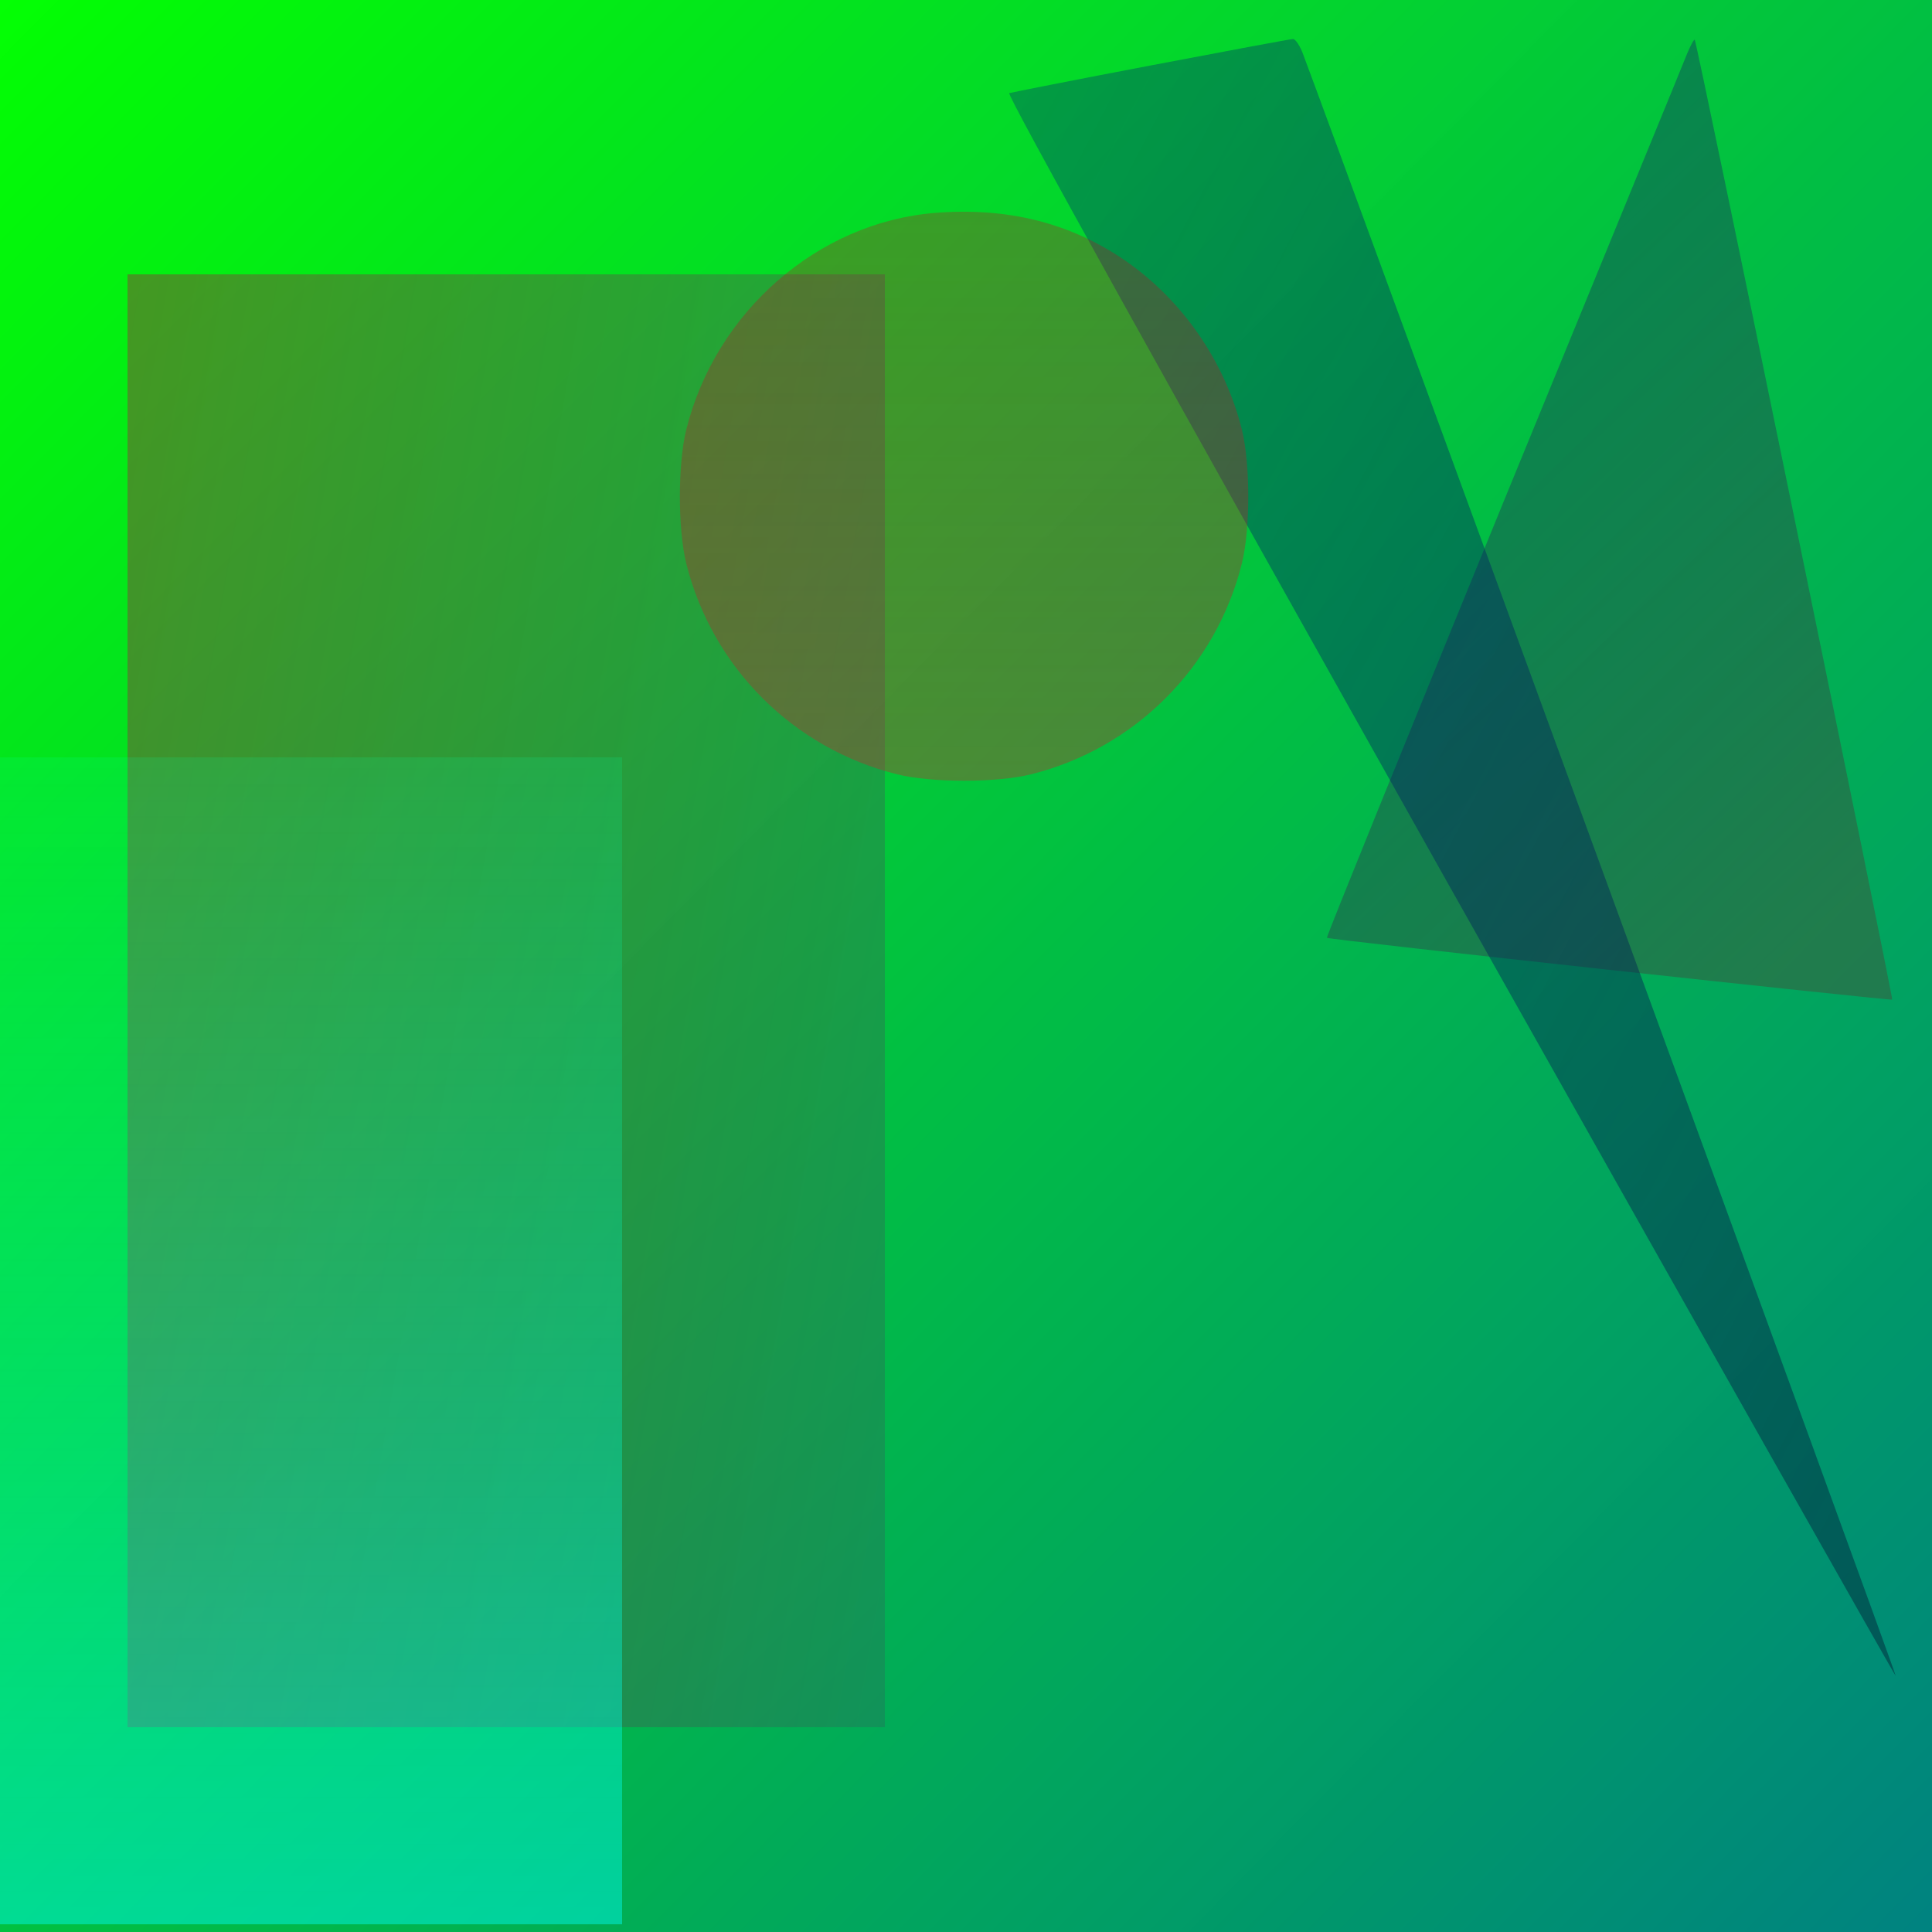 <?xml version="1.0" standalone="no"?><!DOCTYPE svg PUBLIC "-//W3C//DTD SVG 20010904//EN" "http://www.w3.org/TR/2001/REC-SVG-20010904/DTD/svg10.dtd"><svg version="1.0" xmlns="http://www.w3.org/2000/svg" width="500pt" height="500pt" viewBox="0 0 500 500" preserveAspectRatio="xMidYMid meet"><defs><linearGradient id="linear-gradient-1-1" x1="0.00%" y1="100.00%" x2="100.60%" y2="0.61%"><stop offset="0%" style="stop-color:rgb(1,255,0);stop-opacity:0.990" /><stop offset="100%" style="stop-color:rgb(0,130,129);stop-opacity:1.000" /></linearGradient><linearGradient id="linear-gradient-2-1" x1="0.00%" y1="100.00%" x2="59.44%" y2="-7.84%"><stop offset="0%" style="stop-color:rgb(0,6,122);stop-opacity:0.326" /><stop offset="100%" style="stop-color:rgb(69,72,57);stop-opacity:0.445" /></linearGradient><linearGradient id="linear-gradient-2-2" x1="0.00%" y1="100.00%" x2="157.87%" y2="47.68%"><stop offset="0%" style="stop-color:rgb(179,0,65);stop-opacity:0.364" /><stop offset="100%" style="stop-color:rgb(1,134,100);stop-opacity:0.343" /></linearGradient><linearGradient id="linear-gradient-3-1" x1="0.00%" y1="100.00%" x2="102.78%" y2="0.86%"><stop offset="0%" style="stop-color:rgb(0,11,128);stop-opacity:0.297" /><stop offset="100%" style="stop-color:rgb(2,45,59);stop-opacity:0.543" /></linearGradient><linearGradient id="linear-gradient-3-2" x1="0.00%" y1="100.00%" x2="0.00%" y2="-0.00%"><stop offset="0%" style="stop-color:rgb(0,254,162);stop-opacity:0.143" /><stop offset="100%" style="stop-color:rgb(0,255,255);stop-opacity:0.435" /></linearGradient><linearGradient id="linear-gradient-4-1" x1="0.00%" y1="100.00%" x2="0.00%" y2="-0.00%"><stop offset="0%" style="stop-color:rgb(197,0,34);stop-opacity:0.274" /><stop offset="100%" style="stop-color:rgb(172,59,48);stop-opacity:0.415" /></linearGradient></defs><g id="layer-1"><path d="M0 2500 l0 -2500 2500 0 2500 0 0 2500 0 2500 -2500 0 -2500 0 0 -2500z" fill="url(#linear-gradient-1-1)" id="region-1-1" transform="translate(0,500) scale(0.1,-0.1)"/></g><g id="layer-2"><path d="M4367 4863 c-8 -21 -223 -544 -476 -1162 -253 -619 -459 -1126 -457 -1128 4 -5 1459 -163 1463 -160 3 4 -505 2478 -511 2484 -2 2 -10 -13 -19 -34z" fill="url(#linear-gradient-2-1)" id="region-2-1" transform="translate(0,500) scale(0.1,-0.1)"/><path d="M330 2410 l0 -1880 980 0 980 0 0 1880 0 1880 -980 0 -980 0 0 -1880z" fill="url(#linear-gradient-2-2)" id="region-2-2" transform="translate(0,500) scale(0.1,-0.1)"/></g><g id="layer-3"><path d="M2980 4831 c-195 -37 -361 -70 -368 -72 -8 -3 402 -740 1139 -2052 634 -1126 1154 -2046 1155 -2044 3 2 -1439 3946 -1533 4195 -8 23 -21 42 -27 41 -6 0 -171 -31 -366 -68z" fill="url(#linear-gradient-3-1)" id="region-3-1" transform="translate(0,500) scale(0.1,-0.1)"/><path d="M0 1530 l0 -1510 805 0 805 0 0 1510 0 1510 -805 0 -805 0 0 -1510z" fill="url(#linear-gradient-3-2)" id="region-3-2" transform="translate(0,500) scale(0.1,-0.1)"/></g><g id="layer-4"><path d="M2419 4449 c-303 -25 -567 -256 -643 -561 -22 -89 -22 -257 0 -346 67 -269 277 -479 546 -546 89 -22 257 -22 346 0 269 67 479 277 546 546 22 89 22 257 0 346 -44 177 -155 337 -304 439 -142 97 -304 137 -491 122z" fill="url(#linear-gradient-4-1)" id="region-4-1" transform="translate(0,500) scale(0.1,-0.1)"/></g></svg>
